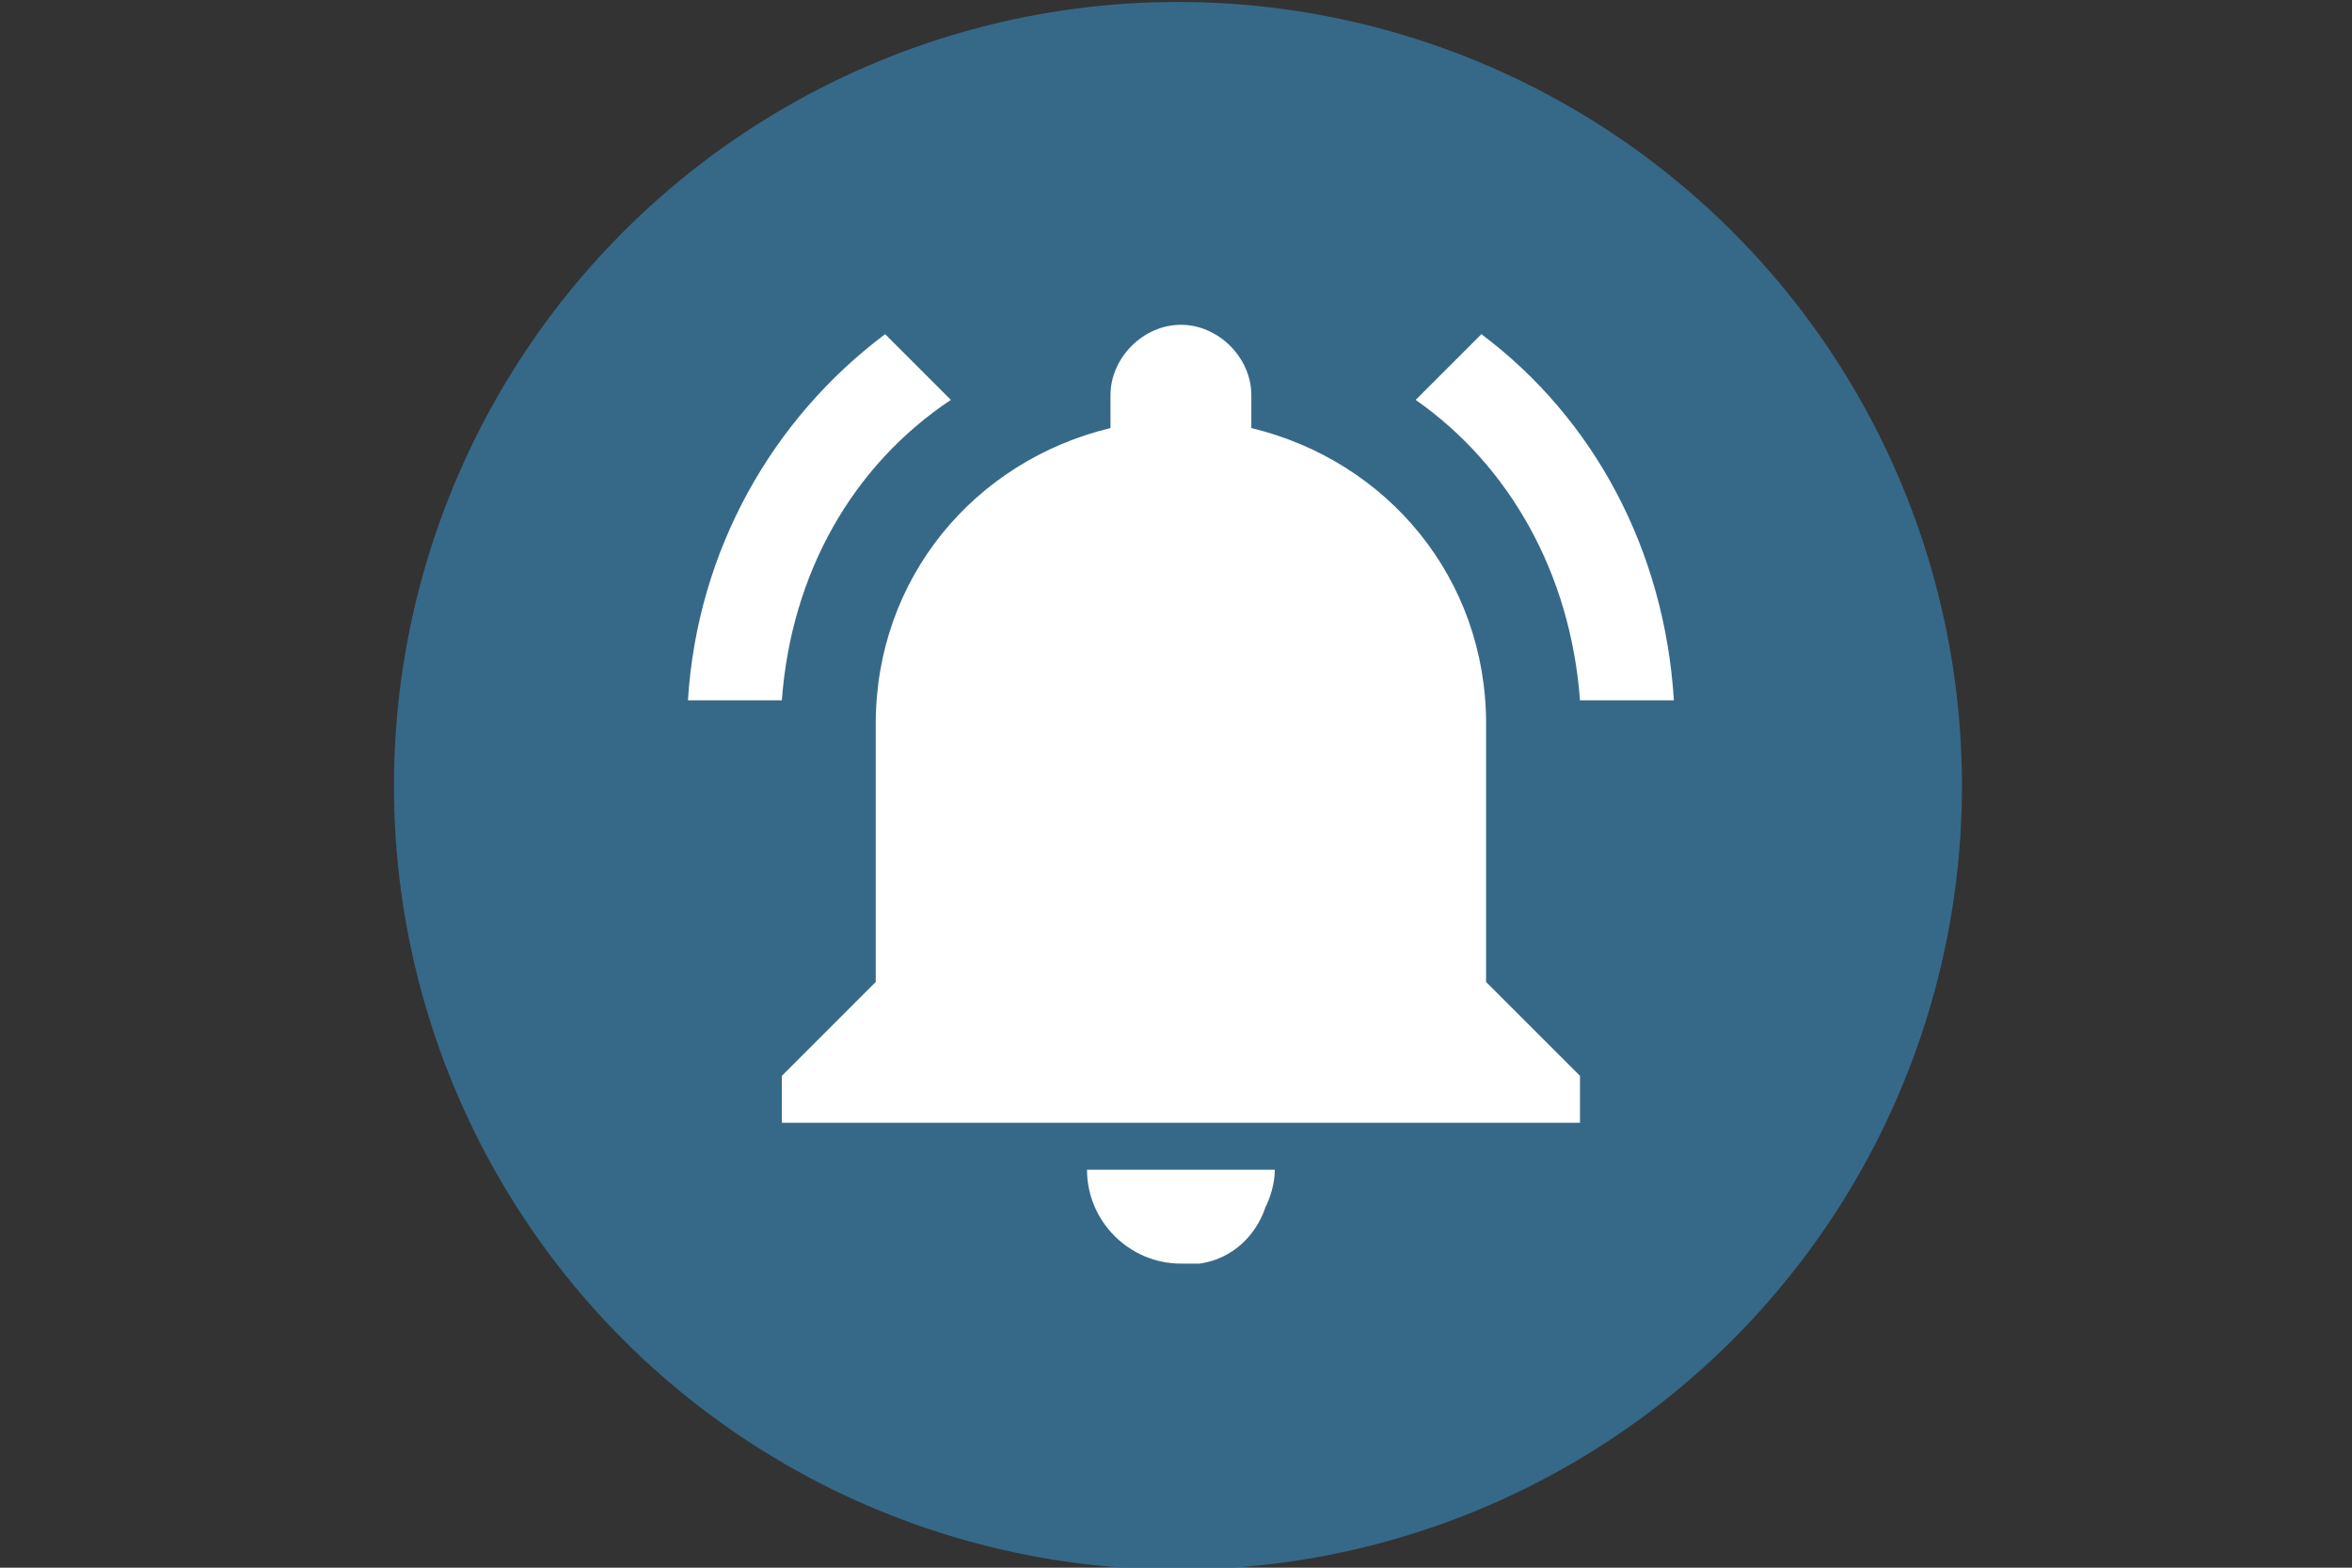 <?xml version="1.0" encoding="utf-8"?>
<!-- Generator: Adobe Illustrator 16.0.0, SVG Export Plug-In . SVG Version: 6.00 Build 0)  -->
<!DOCTYPE svg PUBLIC "-//W3C//DTD SVG 1.1//EN" "http://www.w3.org/Graphics/SVG/1.1/DTD/svg11.dtd">
<svg version="1.1" id="Layer_1" xmlns="http://www.w3.org/2000/svg" xmlns:xlink="http://www.w3.org/1999/xlink" x="0px" y="0px"
	 width="1200px" height="800px" viewBox="0 0 1200 800" enable-background="new 0 0 1200 800" xml:space="preserve">
<rect x="0" y="0" width="1200" height="800" fill="#333333" stroke="none"/>
<g>
	<circle fill="#366988" cx="601" cy="401" r="400"/>
	<g>
		<g id="notifications-on">
			<path fill="#FFFFFF" d="M485.132,204.068l-33.535-33.536c-57.489,43.118-95.816,110.189-100.607,186.843h47.908
				C403.689,292.699,434.83,237.604,485.132,204.068z M806.118,357.375h47.908c-4.79-76.654-40.721-143.725-98.21-186.843
				l-33.537,33.536C770.188,237.604,801.328,292.699,806.118,357.375z M758.21,369.351c0-74.257-50.303-134.142-119.771-150.91
				v-16.768c0-19.163-16.769-35.931-35.932-35.931s-35.931,16.768-35.931,35.931v16.768
				c-69.467,16.769-119.771,76.653-119.771,150.91v131.748l-47.908,47.91v23.952h407.22v-23.952l-47.908-47.91V369.351z
				 M602.508,644.823c2.396,0,7.186,0,9.584,0c16.766-2.396,28.741-14.372,33.533-28.743c2.397-4.793,4.792-11.977,4.792-19.164
				h-95.816C554.601,623.266,576.159,644.823,602.508,644.823z"/>
		</g>
	</g>
</g>
</svg>
